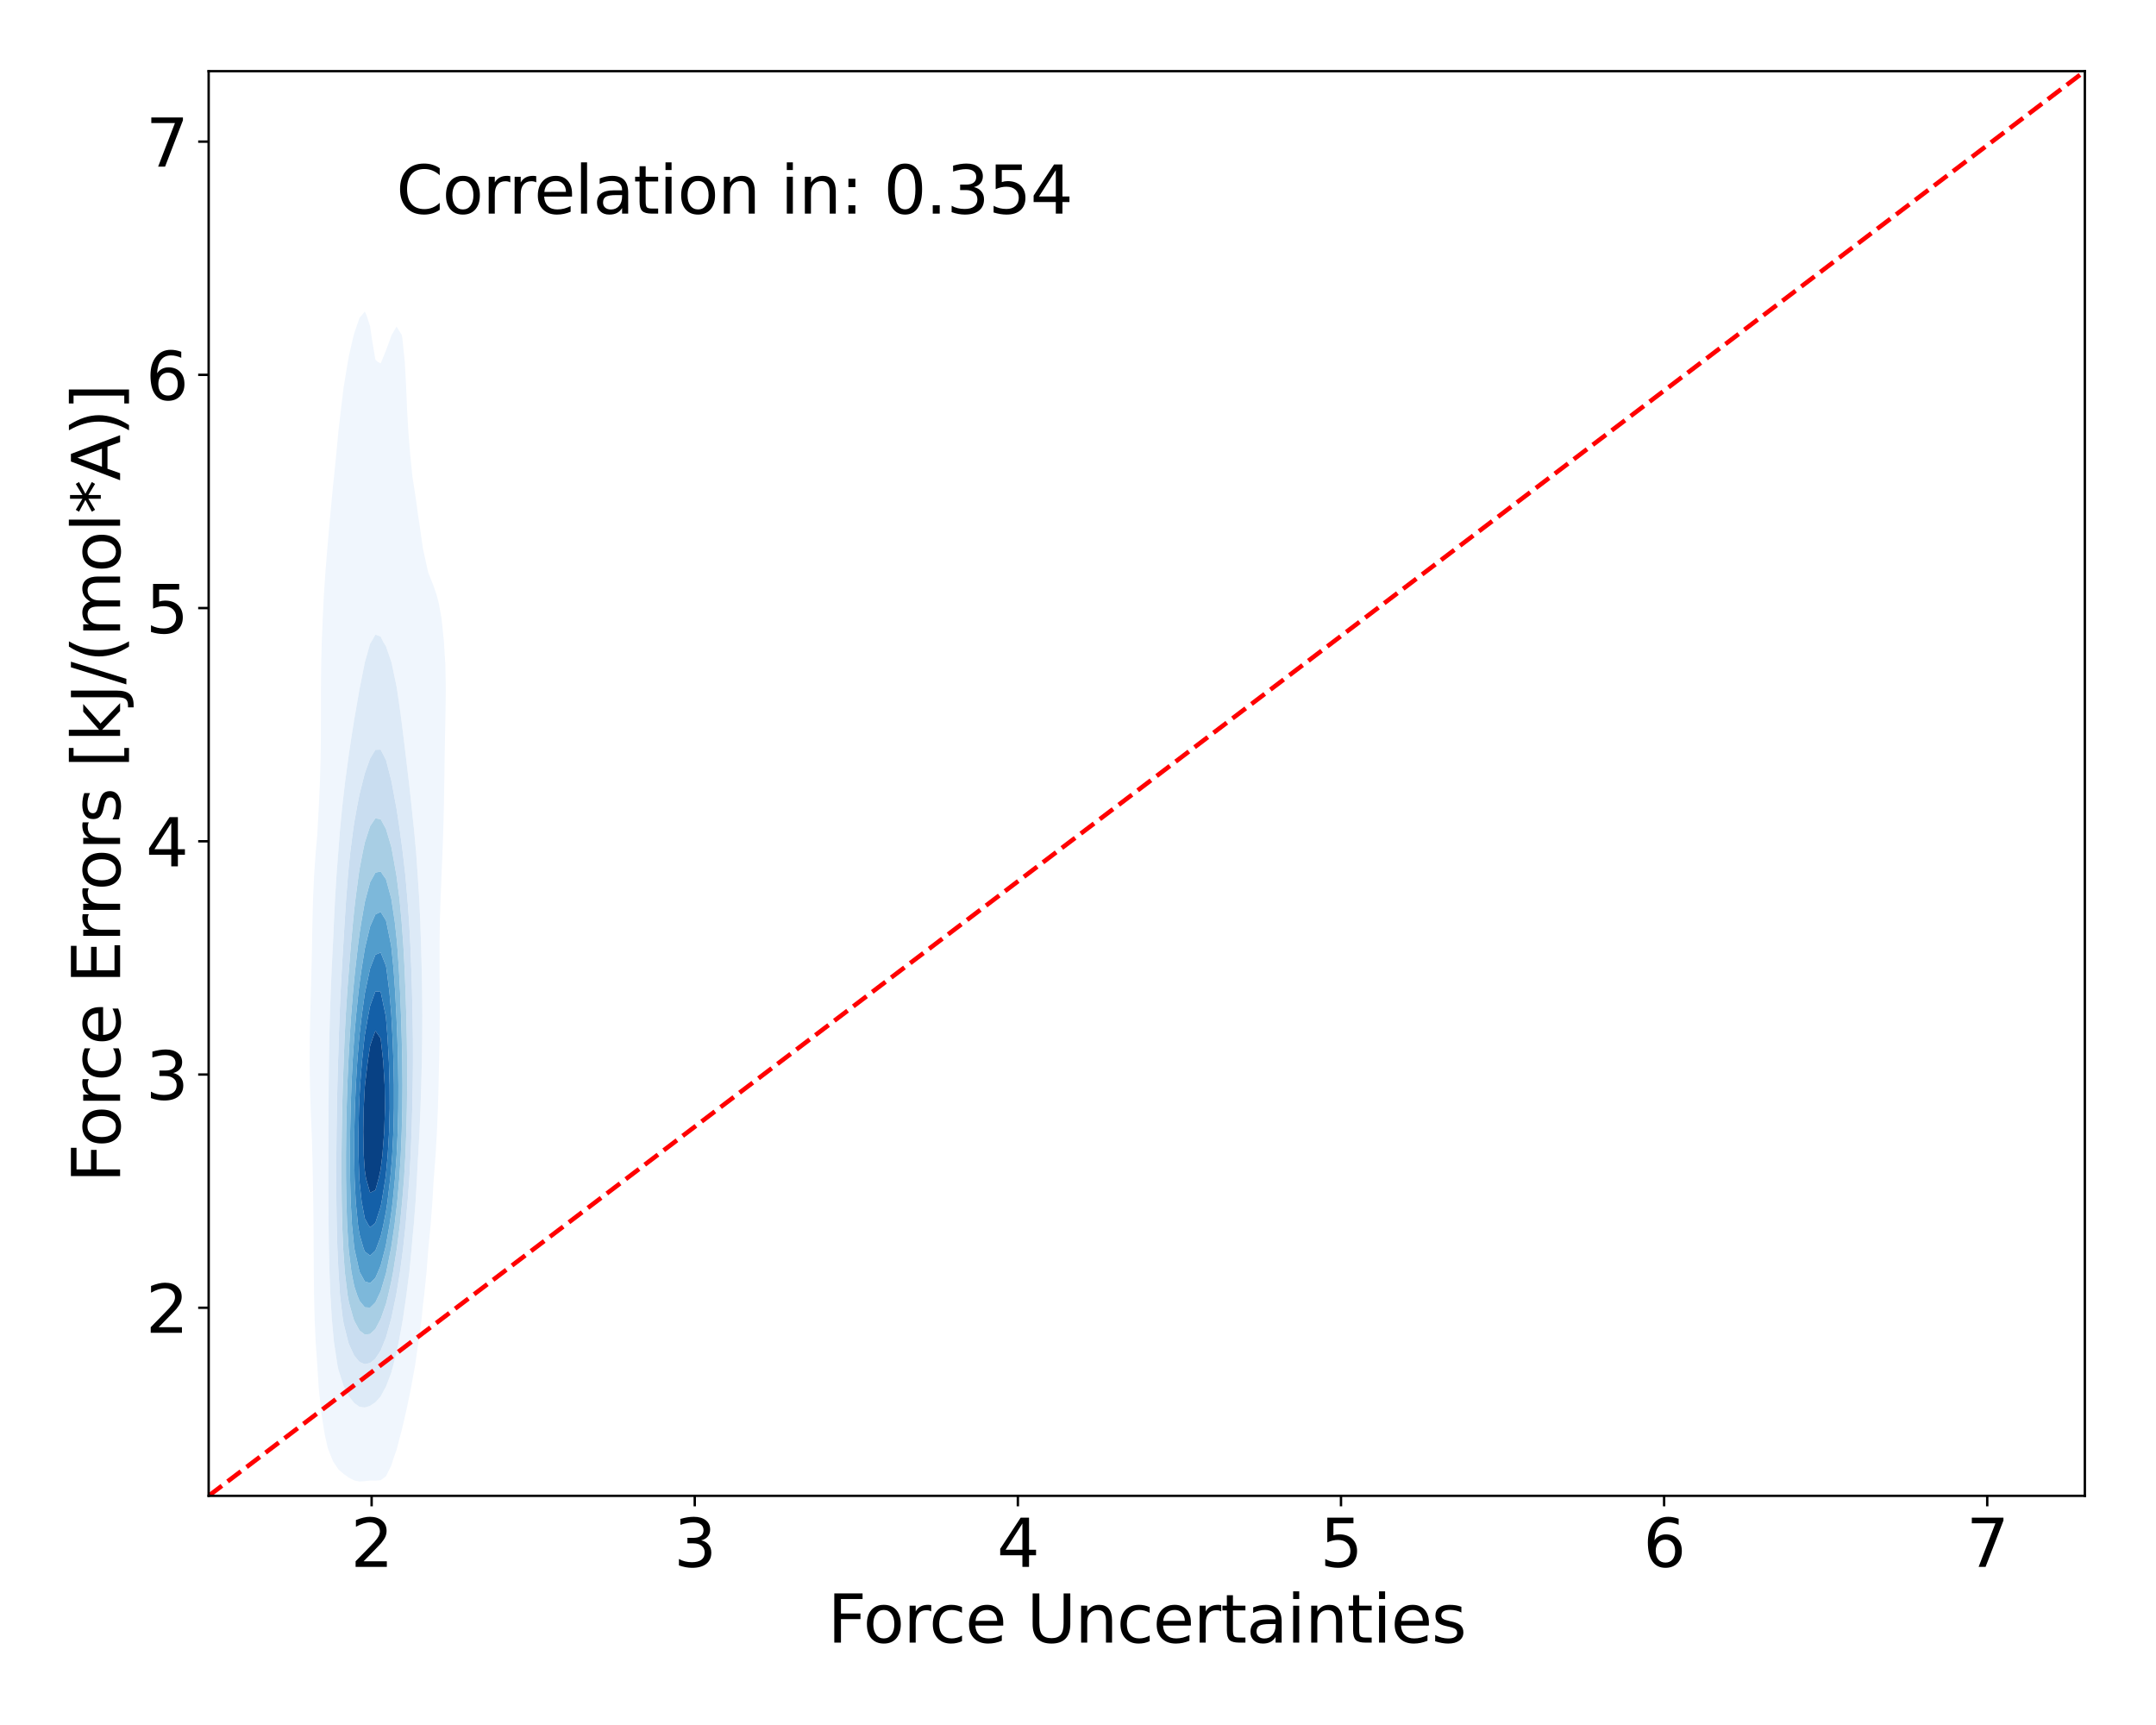 <?xml version="1.0" encoding="utf-8" standalone="no"?>
<!DOCTYPE svg PUBLIC "-//W3C//DTD SVG 1.1//EN"
  "http://www.w3.org/Graphics/SVG/1.1/DTD/svg11.dtd">
<svg xmlns:xlink="http://www.w3.org/1999/xlink" width="720pt" height="576pt" viewBox="0 0 720 576" xmlns="http://www.w3.org/2000/svg" version="1.1">
 <defs>
  <style type="text/css">*{stroke-linejoin: round; stroke-linecap: butt}</style>
 </defs>
 <g id="figure_1">
  <g id="patch_1">
   <path d="M 0 576 
L 720 576 
L 720 0 
L 0 0 
z
" style="fill: #ffffff"/>
  </g>
  <g id="axes_1">
   <g id="patch_2">
    <path d="M 69.68 499.48 
L 696.24 499.48 
L 696.24 23.76 
L 69.68 23.76 
z
" style="fill: #ffffff"/>
   </g>
   <g id="QuadContourSet_1">
    <path d="M 111.231 487.988 
L 112.997 490.628 
L 114.764 492.177 
L 116.53 493.417 
L 118.297 494.337 
L 120.063 494.702 
L 121.83 494.58 
L 123.597 494.377 
L 125.363 494.404 
L 127.13 494.255 
L 128.896 492.93 
L 130.663 489.398 
L 131.407 486.988 
L 132.429 484.134 
L 133.715 479.198 
L 134.196 477.404 
L 135.592 471.407 
L 135.962 469.69 
L 137.231 463.616 
L 137.729 460.783 
L 138.638 455.826 
L 139.496 449.732 
L 139.764 448.035 
L 140.805 440.245 
L 141.262 435.538 
L 141.651 432.454 
L 142.455 424.664 
L 143.029 417.012 
L 143.044 416.873 
L 143.809 409.082 
L 144.396 401.292 
L 144.795 394.34 
L 144.87 393.501 
L 145.463 385.711 
L 145.913 377.92 
L 146.24 370.13 
L 146.462 362.339 
L 146.562 356.928 
L 146.636 354.548 
L 146.786 346.758 
L 146.841 338.967 
L 146.826 331.177 
L 146.783 323.386 
L 146.781 315.596 
L 146.89 307.805 
L 147.131 300.014 
L 147.454 292.224 
L 147.779 284.433 
L 148.051 276.643 
L 148.245 268.852 
L 148.328 263.529 
L 148.38 261.062 
L 148.489 253.271 
L 148.623 245.48 
L 148.787 237.69 
L 148.88 229.899 
L 148.739 222.109 
L 148.328 215.557 
L 148.262 214.318 
L 147.458 206.528 
L 146.562 201.58 
L 145.838 198.737 
L 144.795 195.66 
L 143.029 191.222 
L 142.953 190.946 
L 141.262 183.272 
L 141.243 183.156 
L 140.125 175.365 
L 139.496 171.189 
L 139.023 167.575 
L 137.835 159.784 
L 137.729 159.122 
L 137.007 151.994 
L 136.374 144.203 
L 135.962 137.025 
L 135.933 136.412 
L 135.609 128.622 
L 135.176 120.831 
L 134.375 113.041 
L 134.196 111.892 
L 132.429 109.05 
L 130.663 112.089 
L 130.367 113.041 
L 128.896 117.033 
L 127.339 120.831 
L 127.13 121.324 
L 126.139 120.831 
L 125.363 120.104 
L 124.177 113.041 
L 123.597 108.945 
L 122.403 105.25 
L 121.83 104.025 
L 120.811 105.25 
L 120.063 106.123 
L 118.297 111.294 
L 117.853 113.041 
L 116.53 118.768 
L 116.166 120.831 
L 114.87 128.622 
L 114.764 129.276 
L 113.898 136.412 
L 112.997 144.203 
L 112.997 144.203 
L 112.263 151.994 
L 111.483 159.784 
L 111.231 162.007 
L 110.713 167.575 
L 109.99 175.365 
L 109.464 181.437 
L 109.309 183.156 
L 108.681 190.946 
L 108.165 198.737 
L 107.773 206.528 
L 107.698 208.762 
L 107.448 214.318 
L 107.25 222.109 
L 107.176 229.899 
L 107.17 237.69 
L 107.159 245.48 
L 107.067 253.271 
L 106.845 261.062 
L 106.496 268.852 
L 106.072 276.643 
L 105.931 279.08 
L 105.447 284.433 
L 104.9 292.224 
L 104.55 300.014 
L 104.341 307.805 
L 104.202 315.596 
L 104.165 317.682 
L 104.024 323.386 
L 103.808 331.177 
L 103.604 338.967 
L 103.458 346.758 
L 103.419 354.548 
L 103.511 362.339 
L 103.736 370.13 
L 104.062 377.92 
L 104.165 380.104 
L 104.309 385.711 
L 104.486 393.501 
L 104.618 401.292 
L 104.699 409.082 
L 104.745 416.873 
L 104.79 424.664 
L 104.879 432.454 
L 105.065 440.245 
L 105.407 448.035 
L 105.931 455.387 
L 105.952 455.826 
L 106.455 463.616 
L 107.281 471.407 
L 107.698 474.264 
L 108.483 479.198 
L 109.464 483.534 
L 110.826 486.988 
z
M 115.166 463.616 
L 114.764 462.841 
L 112.997 457.312 
L 112.683 455.826 
L 111.512 448.035 
L 111.231 444.98 
L 110.8 440.245 
L 110.325 432.454 
L 110.026 424.664 
L 109.841 416.873 
L 109.733 409.082 
L 109.681 401.292 
L 109.663 393.501 
L 109.667 385.711 
L 109.685 377.92 
L 109.714 370.13 
L 109.762 362.339 
L 109.843 354.548 
L 109.974 346.758 
L 110.17 338.967 
L 110.435 331.177 
L 110.768 323.386 
L 111.162 315.596 
L 111.231 314.366 
L 111.514 307.805 
L 111.902 300.014 
L 112.372 292.224 
L 112.974 284.433 
L 112.997 284.161 
L 113.574 276.643 
L 114.342 268.852 
L 114.764 265.199 
L 115.248 261.062 
L 116.302 253.271 
L 116.53 251.648 
L 117.46 245.48 
L 118.297 240.188 
L 118.742 237.69 
L 120.063 230.065 
L 120.099 229.899 
L 121.652 222.109 
L 121.83 221.176 
L 123.597 214.926 
L 123.99 214.318 
L 125.363 211.909 
L 127.13 212.569 
L 127.979 214.318 
L 128.896 215.804 
L 130.663 220.943 
L 130.937 222.109 
L 132.429 229.178 
L 132.545 229.899 
L 133.687 237.69 
L 134.196 241.606 
L 134.684 245.48 
L 135.62 253.271 
L 135.962 256.214 
L 136.552 261.062 
L 137.41 268.852 
L 137.729 272.005 
L 138.229 276.643 
L 138.952 284.433 
L 139.496 292.224 
L 139.496 292.224 
L 140.003 300.014 
L 140.359 307.805 
L 140.625 315.596 
L 140.831 323.386 
L 140.974 331.177 
L 141.034 338.967 
L 140.999 346.758 
L 140.876 354.548 
L 140.682 362.339 
L 140.424 370.13 
L 140.093 377.92 
L 139.661 385.711 
L 139.496 388.147 
L 139.245 393.501 
L 138.788 401.292 
L 138.177 409.082 
L 137.729 413.628 
L 137.471 416.873 
L 136.712 424.664 
L 135.962 430.442 
L 135.718 432.454 
L 134.582 440.245 
L 134.196 442.487 
L 133.176 448.035 
L 132.429 451.585 
L 131.345 455.826 
L 130.663 458.378 
L 128.896 463.016 
L 128.54 463.616 
L 127.13 466.279 
L 125.363 468.243 
L 123.597 469.431 
L 121.83 469.996 
L 120.063 469.742 
L 118.297 468.502 
L 116.53 466.25 
z
" clip-path="url(#pa59af182d4)" style="fill: #f0f6fd"/>
    <path d="M 116.53 466.25 
L 118.297 468.502 
L 120.063 469.742 
L 121.83 469.996 
L 123.597 469.431 
L 125.363 468.243 
L 127.13 466.279 
L 128.54 463.616 
L 128.896 463.016 
L 130.663 458.378 
L 131.345 455.826 
L 132.429 451.585 
L 133.176 448.035 
L 134.196 442.487 
L 134.582 440.245 
L 135.718 432.454 
L 135.962 430.442 
L 136.712 424.664 
L 137.471 416.873 
L 137.729 413.628 
L 138.177 409.082 
L 138.788 401.292 
L 139.245 393.501 
L 139.496 388.147 
L 139.661 385.711 
L 140.093 377.92 
L 140.424 370.13 
L 140.682 362.339 
L 140.876 354.548 
L 140.999 346.758 
L 141.034 338.967 
L 140.974 331.177 
L 140.831 323.386 
L 140.625 315.596 
L 140.359 307.805 
L 140.003 300.014 
L 139.496 292.224 
L 139.496 292.224 
L 138.952 284.433 
L 138.229 276.643 
L 137.729 272.005 
L 137.41 268.852 
L 136.552 261.062 
L 135.962 256.214 
L 135.62 253.271 
L 134.684 245.48 
L 134.196 241.606 
L 133.687 237.69 
L 132.545 229.899 
L 132.429 229.178 
L 130.937 222.109 
L 130.663 220.943 
L 128.896 215.804 
L 127.979 214.318 
L 127.13 212.569 
L 125.363 211.909 
L 123.99 214.318 
L 123.597 214.926 
L 121.83 221.176 
L 121.652 222.109 
L 120.099 229.899 
L 120.063 230.065 
L 118.742 237.69 
L 118.297 240.188 
L 117.46 245.48 
L 116.53 251.648 
L 116.302 253.271 
L 115.248 261.062 
L 114.764 265.199 
L 114.342 268.852 
L 113.574 276.643 
L 112.997 284.161 
L 112.974 284.433 
L 112.372 292.224 
L 111.902 300.014 
L 111.514 307.805 
L 111.231 314.366 
L 111.162 315.596 
L 110.768 323.386 
L 110.435 331.177 
L 110.17 338.967 
L 109.974 346.758 
L 109.843 354.548 
L 109.762 362.339 
L 109.714 370.13 
L 109.685 377.92 
L 109.667 385.711 
L 109.663 393.501 
L 109.681 401.292 
L 109.733 409.082 
L 109.841 416.873 
L 110.026 424.664 
L 110.325 432.454 
L 110.8 440.245 
L 111.231 444.98 
L 111.512 448.035 
L 112.683 455.826 
L 112.997 457.312 
L 114.764 462.841 
L 115.166 463.616 
z
M 116.269 448.035 
L 114.764 442 
L 114.464 440.245 
L 113.537 432.454 
L 113.024 424.664 
L 112.997 424.027 
L 112.663 416.873 
L 112.445 409.082 
L 112.331 401.292 
L 112.294 393.501 
L 112.316 385.711 
L 112.389 377.92 
L 112.505 370.13 
L 112.667 362.339 
L 112.882 354.548 
L 112.997 351.23 
L 113.121 346.758 
L 113.395 338.967 
L 113.746 331.177 
L 114.166 323.386 
L 114.635 315.596 
L 114.764 313.478 
L 115.095 307.805 
L 115.604 300.014 
L 116.213 292.224 
L 116.53 288.818 
L 116.987 284.433 
L 117.993 276.643 
L 118.297 274.609 
L 119.339 268.852 
L 120.063 265.184 
L 121.102 261.062 
L 121.83 258.189 
L 123.597 253.271 
L 123.597 253.271 
L 125.363 250.352 
L 127.13 250.3 
L 128.651 253.271 
L 128.896 253.733 
L 130.663 260.532 
L 130.759 261.062 
L 132.213 268.852 
L 132.429 270.012 
L 133.437 276.643 
L 134.196 282.225 
L 134.479 284.433 
L 135.372 292.224 
L 135.962 299.003 
L 136.055 300.014 
L 136.633 307.805 
L 137.05 315.596 
L 137.362 323.386 
L 137.6 331.177 
L 137.729 337.023 
L 137.781 338.967 
L 137.903 346.758 
L 137.922 354.548 
L 137.838 362.339 
L 137.729 366.95 
L 137.673 370.13 
L 137.456 377.92 
L 137.145 385.711 
L 136.714 393.501 
L 136.123 401.292 
L 135.962 403.029 
L 135.462 409.082 
L 134.62 416.873 
L 134.196 420.115 
L 133.594 424.664 
L 132.429 431.742 
L 132.3 432.454 
L 130.674 440.245 
L 130.663 440.293 
L 128.896 446.627 
L 128.317 448.035 
L 127.13 450.96 
L 125.363 453.663 
L 123.597 455.125 
L 121.83 455.536 
L 120.063 454.783 
L 118.297 452.692 
L 116.53 448.86 
z
" clip-path="url(#pa59af182d4)" style="fill: #ddeaf7"/>
    <path d="M 116.53 448.86 
L 118.297 452.692 
L 120.063 454.783 
L 121.83 455.536 
L 123.597 455.125 
L 125.363 453.663 
L 127.13 450.96 
L 128.317 448.035 
L 128.896 446.627 
L 130.663 440.293 
L 130.674 440.245 
L 132.3 432.454 
L 132.429 431.742 
L 133.594 424.664 
L 134.196 420.115 
L 134.62 416.873 
L 135.462 409.082 
L 135.962 403.029 
L 136.123 401.292 
L 136.714 393.501 
L 137.145 385.711 
L 137.456 377.92 
L 137.673 370.13 
L 137.729 366.95 
L 137.838 362.339 
L 137.922 354.548 
L 137.903 346.758 
L 137.781 338.967 
L 137.729 337.023 
L 137.6 331.177 
L 137.362 323.386 
L 137.05 315.596 
L 136.633 307.805 
L 136.055 300.014 
L 135.962 299.003 
L 135.372 292.224 
L 134.479 284.433 
L 134.196 282.225 
L 133.437 276.643 
L 132.429 270.012 
L 132.213 268.852 
L 130.759 261.062 
L 130.663 260.532 
L 128.896 253.733 
L 128.651 253.271 
L 127.13 250.3 
L 125.363 250.352 
L 123.597 253.271 
L 123.597 253.271 
L 121.83 258.189 
L 121.102 261.062 
L 120.063 265.184 
L 119.339 268.852 
L 118.297 274.609 
L 117.993 276.643 
L 116.987 284.433 
L 116.53 288.818 
L 116.213 292.224 
L 115.604 300.014 
L 115.095 307.805 
L 114.764 313.478 
L 114.635 315.596 
L 114.166 323.386 
L 113.746 331.177 
L 113.395 338.967 
L 113.121 346.758 
L 112.997 351.23 
L 112.882 354.548 
L 112.667 362.339 
L 112.505 370.13 
L 112.389 377.92 
L 112.316 385.711 
L 112.294 393.501 
L 112.331 401.292 
L 112.445 409.082 
L 112.663 416.873 
L 112.997 424.027 
L 113.024 424.664 
L 113.537 432.454 
L 114.464 440.245 
L 114.764 442 
L 116.269 448.035 
z
M 118.025 440.245 
L 116.53 434.91 
L 116.083 432.454 
L 115.135 424.664 
L 114.764 419.348 
L 114.603 416.873 
L 114.28 409.082 
L 114.105 401.292 
L 114.035 393.501 
L 114.046 385.711 
L 114.126 377.92 
L 114.27 370.13 
L 114.481 362.339 
L 114.764 354.692 
L 114.768 354.548 
L 115.07 346.758 
L 115.462 338.967 
L 115.957 331.177 
L 116.53 323.701 
L 116.554 323.386 
L 117.171 315.596 
L 117.892 307.805 
L 118.297 303.791 
L 118.728 300.014 
L 119.757 292.224 
L 120.063 290.179 
L 121.16 284.433 
L 121.83 281.316 
L 123.34 276.643 
L 123.597 275.866 
L 125.363 273.233 
L 127.13 273.543 
L 128.82 276.643 
L 128.896 276.765 
L 130.663 282.708 
L 130.992 284.433 
L 132.383 292.224 
L 132.429 292.508 
L 133.397 300.014 
L 134.129 307.805 
L 134.196 308.721 
L 134.699 315.596 
L 135.119 323.386 
L 135.439 331.177 
L 135.688 338.967 
L 135.866 346.758 
L 135.962 354.548 
L 135.962 354.548 
L 135.974 362.339 
L 135.962 363.148 
L 135.887 370.13 
L 135.701 377.92 
L 135.394 385.711 
L 134.941 393.501 
L 134.302 401.292 
L 134.196 402.342 
L 133.539 409.082 
L 132.529 416.873 
L 132.429 417.539 
L 131.291 424.664 
L 130.663 427.966 
L 129.643 432.454 
L 128.896 435.417 
L 127.191 440.245 
L 127.13 440.415 
L 125.363 443.772 
L 123.597 445.439 
L 121.83 445.641 
L 120.063 444.273 
L 118.297 441.027 
z
" clip-path="url(#pa59af182d4)" style="fill: #c9ddf0"/>
    <path d="M 118.297 441.027 
L 120.063 444.273 
L 121.83 445.641 
L 123.597 445.439 
L 125.363 443.772 
L 127.13 440.415 
L 127.191 440.245 
L 128.896 435.417 
L 129.643 432.454 
L 130.663 427.966 
L 131.291 424.664 
L 132.429 417.539 
L 132.529 416.873 
L 133.539 409.082 
L 134.196 402.342 
L 134.302 401.292 
L 134.941 393.501 
L 135.394 385.711 
L 135.701 377.92 
L 135.887 370.13 
L 135.962 363.148 
L 135.974 362.339 
L 135.962 354.548 
L 135.962 354.548 
L 135.866 346.758 
L 135.688 338.967 
L 135.439 331.177 
L 135.119 323.386 
L 134.699 315.596 
L 134.196 308.721 
L 134.129 307.805 
L 133.397 300.014 
L 132.429 292.508 
L 132.383 292.224 
L 130.992 284.433 
L 130.663 282.708 
L 128.896 276.765 
L 128.82 276.643 
L 127.13 273.543 
L 125.363 273.233 
L 123.597 275.866 
L 123.34 276.643 
L 121.83 281.316 
L 121.16 284.433 
L 120.063 290.179 
L 119.757 292.224 
L 118.728 300.014 
L 118.297 303.791 
L 117.892 307.805 
L 117.171 315.596 
L 116.554 323.386 
L 116.53 323.701 
L 115.957 331.177 
L 115.462 338.967 
L 115.07 346.758 
L 114.768 354.548 
L 114.764 354.692 
L 114.481 362.339 
L 114.27 370.13 
L 114.126 377.92 
L 114.046 385.711 
L 114.035 393.501 
L 114.105 401.292 
L 114.28 409.082 
L 114.603 416.873 
L 114.764 419.348 
L 115.135 424.664 
L 116.083 432.454 
L 116.53 434.91 
L 118.025 440.245 
z
M 119.285 432.454 
L 118.297 429.47 
L 117.346 424.664 
L 116.53 418.053 
L 116.418 416.873 
L 115.93 409.082 
L 115.664 401.292 
L 115.544 393.501 
L 115.53 385.711 
L 115.604 377.92 
L 115.76 370.13 
L 115.999 362.339 
L 116.335 354.548 
L 116.53 350.992 
L 116.754 346.758 
L 117.262 338.967 
L 117.901 331.177 
L 118.297 326.988 
L 118.669 323.386 
L 119.566 315.596 
L 120.063 311.702 
L 120.681 307.805 
L 121.83 301.222 
L 122.142 300.014 
L 123.597 294.587 
L 124.909 292.224 
L 125.363 291.387 
L 127.13 290.994 
L 127.936 292.224 
L 128.896 293.563 
L 130.663 300.014 
L 130.663 300.014 
L 131.843 307.805 
L 132.429 313.136 
L 132.655 315.596 
L 133.204 323.386 
L 133.608 331.177 
L 133.922 338.967 
L 134.165 346.758 
L 134.196 348.209 
L 134.347 354.548 
L 134.418 362.339 
L 134.358 370.13 
L 134.196 376.342 
L 134.16 377.92 
L 133.843 385.711 
L 133.357 393.501 
L 132.661 401.292 
L 132.429 403.352 
L 131.763 409.082 
L 130.663 416.412 
L 130.584 416.873 
L 129.023 424.664 
L 128.896 425.22 
L 127.13 431.174 
L 126.526 432.454 
L 125.363 434.884 
L 123.597 436.635 
L 121.83 436.522 
L 120.063 434.372 
z
" clip-path="url(#pa59af182d4)" style="fill: #a8cee4"/>
    <path d="M 120.063 434.372 
L 121.83 436.522 
L 123.597 436.635 
L 125.363 434.884 
L 126.526 432.454 
L 127.13 431.174 
L 128.896 425.22 
L 129.023 424.664 
L 130.584 416.873 
L 130.663 416.412 
L 131.763 409.082 
L 132.429 403.352 
L 132.661 401.292 
L 133.357 393.501 
L 133.843 385.711 
L 134.16 377.92 
L 134.196 376.342 
L 134.358 370.13 
L 134.418 362.339 
L 134.347 354.548 
L 134.196 348.209 
L 134.165 346.758 
L 133.922 338.967 
L 133.608 331.177 
L 133.204 323.386 
L 132.655 315.596 
L 132.429 313.136 
L 131.843 307.805 
L 130.663 300.014 
L 130.663 300.014 
L 128.896 293.563 
L 127.936 292.224 
L 127.13 290.994 
L 125.363 291.387 
L 124.909 292.224 
L 123.597 294.587 
L 122.142 300.014 
L 121.83 301.222 
L 120.681 307.805 
L 120.063 311.702 
L 119.566 315.596 
L 118.669 323.386 
L 118.297 326.988 
L 117.901 331.177 
L 117.262 338.967 
L 116.754 346.758 
L 116.53 350.992 
L 116.335 354.548 
L 115.999 362.339 
L 115.76 370.13 
L 115.604 377.92 
L 115.53 385.711 
L 115.544 393.501 
L 115.664 401.292 
L 115.93 409.082 
L 116.418 416.873 
L 116.53 418.053 
L 117.346 424.664 
L 118.297 429.47 
L 119.285 432.454 
z
M 120.063 424.664 
L 120.063 424.664 
L 118.322 416.873 
L 118.297 416.702 
L 117.539 409.082 
L 117.116 401.292 
L 116.915 393.501 
L 116.863 385.711 
L 116.927 377.92 
L 117.093 370.13 
L 117.362 362.339 
L 117.746 354.548 
L 118.263 346.758 
L 118.297 346.319 
L 118.917 338.967 
L 119.728 331.177 
L 120.063 328.32 
L 120.769 323.386 
L 121.83 316.793 
L 122.101 315.596 
L 123.597 309.359 
L 124.279 307.805 
L 125.363 305.341 
L 127.13 304.501 
L 128.896 307.367 
L 129.004 307.805 
L 130.602 315.596 
L 130.663 315.988 
L 131.415 323.386 
L 131.969 331.177 
L 132.377 338.967 
L 132.429 340.188 
L 132.703 346.758 
L 132.934 354.548 
L 133.045 362.339 
L 133.016 370.13 
L 132.828 377.92 
L 132.458 385.711 
L 132.429 386.12 
L 131.911 393.501 
L 131.138 401.292 
L 130.663 405.006 
L 130.072 409.082 
L 128.896 415.692 
L 128.623 416.873 
L 127.13 422.57 
L 126.256 424.664 
L 125.363 426.696 
L 123.597 428.45 
L 121.83 427.888 
z
" clip-path="url(#pa59af182d4)" style="fill: #7db8da"/>
    <path d="M 121.83 427.888 
L 123.597 428.45 
L 125.363 426.696 
L 126.256 424.664 
L 127.13 422.57 
L 128.623 416.873 
L 128.896 415.692 
L 130.072 409.082 
L 130.663 405.006 
L 131.138 401.292 
L 131.911 393.501 
L 132.429 386.12 
L 132.458 385.711 
L 132.828 377.92 
L 133.016 370.13 
L 133.045 362.339 
L 132.934 354.548 
L 132.703 346.758 
L 132.429 340.188 
L 132.377 338.967 
L 131.969 331.177 
L 131.415 323.386 
L 130.663 315.988 
L 130.602 315.596 
L 129.004 307.805 
L 128.896 307.367 
L 127.13 304.501 
L 125.363 305.341 
L 124.279 307.805 
L 123.597 309.359 
L 122.101 315.596 
L 121.83 316.793 
L 120.769 323.386 
L 120.063 328.32 
L 119.728 331.177 
L 118.917 338.967 
L 118.297 346.319 
L 118.263 346.758 
L 117.746 354.548 
L 117.362 362.339 
L 117.093 370.13 
L 116.927 377.92 
L 116.863 385.711 
L 116.915 393.501 
L 117.116 401.292 
L 117.539 409.082 
L 118.297 416.702 
L 118.322 416.873 
L 120.063 424.664 
L 120.063 424.664 
z
M 121.42 416.873 
L 120.063 412.21 
L 119.567 409.082 
L 118.8 401.292 
L 118.416 393.501 
L 118.297 386.662 
L 118.283 385.711 
L 118.297 382.967 
L 118.324 377.92 
L 118.51 370.13 
L 118.833 362.339 
L 119.302 354.548 
L 119.934 346.758 
L 120.063 345.427 
L 120.818 338.967 
L 121.83 331.757 
L 121.943 331.177 
L 123.597 323.386 
L 123.597 323.386 
L 125.363 318.799 
L 127.13 318.059 
L 128.896 322.505 
L 129.043 323.386 
L 130.035 331.177 
L 130.663 338.48 
L 130.694 338.967 
L 131.105 346.758 
L 131.402 354.548 
L 131.563 362.339 
L 131.562 370.13 
L 131.374 377.92 
L 130.979 385.711 
L 130.663 389.729 
L 130.329 393.501 
L 129.395 401.292 
L 128.896 404.578 
L 128.008 409.082 
L 127.13 412.885 
L 125.655 416.873 
L 125.363 417.599 
L 123.597 419.255 
L 121.83 417.916 
z
" clip-path="url(#pa59af182d4)" style="fill: #529dcc"/>
    <path d="M 121.83 417.916 
L 123.597 419.255 
L 125.363 417.599 
L 125.655 416.873 
L 127.13 412.885 
L 128.008 409.082 
L 128.896 404.578 
L 129.395 401.292 
L 130.329 393.501 
L 130.663 389.729 
L 130.979 385.711 
L 131.374 377.92 
L 131.562 370.13 
L 131.563 362.339 
L 131.402 354.548 
L 131.105 346.758 
L 130.694 338.967 
L 130.663 338.48 
L 130.035 331.177 
L 129.043 323.386 
L 128.896 322.505 
L 127.13 318.059 
L 125.363 318.799 
L 123.597 323.386 
L 123.597 323.386 
L 121.943 331.177 
L 121.83 331.757 
L 120.818 338.967 
L 120.063 345.427 
L 119.934 346.758 
L 119.302 354.548 
L 118.833 362.339 
L 118.51 370.13 
L 118.324 377.92 
L 118.297 382.967 
L 118.283 385.711 
L 118.297 386.662 
L 118.416 393.501 
L 118.8 401.292 
L 119.567 409.082 
L 120.063 412.21 
L 121.42 416.873 
z
M 123.059 409.082 
L 121.83 406.845 
L 120.774 401.292 
L 120.063 394.574 
L 119.991 393.501 
L 119.733 385.711 
L 119.71 377.92 
L 119.881 370.13 
L 120.063 366.068 
L 120.263 362.339 
L 120.875 354.548 
L 121.69 346.758 
L 121.83 345.635 
L 122.994 338.967 
L 123.597 335.897 
L 125.307 331.177 
L 125.363 331.026 
L 127.13 331.177 
L 127.13 331.177 
L 128.762 338.967 
L 128.896 339.912 
L 129.438 346.758 
L 129.868 354.548 
L 130.111 362.339 
L 130.144 370.13 
L 129.939 377.92 
L 129.479 385.711 
L 128.896 391.983 
L 128.71 393.501 
L 127.448 401.292 
L 127.13 402.894 
L 125.363 408.332 
L 124.5 409.082 
L 123.597 409.808 
z
" clip-path="url(#pa59af182d4)" style="fill: #2f7fbc"/>
    <path d="M 123.597 409.808 
L 124.5 409.082 
L 125.363 408.332 
L 127.13 402.894 
L 127.448 401.292 
L 128.71 393.501 
L 128.896 391.983 
L 129.479 385.711 
L 129.939 377.92 
L 130.144 370.13 
L 130.111 362.339 
L 129.868 354.548 
L 129.438 346.758 
L 128.896 339.912 
L 128.762 338.967 
L 127.13 331.177 
L 127.13 331.177 
L 125.363 331.026 
L 125.307 331.177 
L 123.597 335.897 
L 122.994 338.967 
L 121.83 345.635 
L 121.69 346.758 
L 120.875 354.548 
L 120.263 362.339 
L 120.063 366.068 
L 119.881 370.13 
L 119.71 377.92 
L 119.733 385.711 
L 119.991 393.501 
L 120.063 394.574 
L 120.774 401.292 
L 121.83 406.845 
L 123.059 409.082 
z
M 122.236 393.501 
L 121.83 390.801 
L 121.476 385.711 
L 121.316 377.92 
L 121.46 370.13 
L 121.83 363.005 
L 121.881 362.339 
L 122.803 354.548 
L 123.597 349.267 
L 124.438 346.758 
L 125.363 344.233 
L 127.13 346.758 
L 127.13 346.758 
L 127.986 354.548 
L 128.452 362.339 
L 128.562 370.13 
L 128.311 377.92 
L 127.702 385.711 
L 127.13 390.371 
L 126.447 393.501 
L 125.363 397.391 
L 123.597 398.267 
z
" clip-path="url(#pa59af182d4)" style="fill: #1460a8"/>
    <path d="M 123.597 398.267 
L 125.363 397.391 
L 126.447 393.501 
L 127.13 390.371 
L 127.702 385.711 
L 128.311 377.92 
L 128.562 370.13 
L 128.452 362.339 
L 127.986 354.548 
L 127.13 346.758 
L 127.13 346.758 
L 125.363 344.233 
L 124.438 346.758 
L 123.597 349.267 
L 122.803 354.548 
L 121.881 362.339 
L 121.83 363.005 
L 121.46 370.13 
L 121.316 377.92 
L 121.476 385.711 
L 121.83 390.801 
L 122.236 393.501 
z
" clip-path="url(#pa59af182d4)" style="fill: #084184"/>
   </g>
   <g id="matplotlib.axis_1">
    <g id="xtick_1">
     <g id="line2d_1">
      <defs>
       <path id="m6d67744563" d="M 0 0 
L 0 3.5 
" style="stroke: #000000; stroke-width: 0.8"/>
      </defs>
      <g>
       <use xlink:href="#m6d67744563" x="124.104" y="499.48" style="stroke: #000000; stroke-width: 0.8"/>
      </g>
     </g>
     <g id="text_1">
      <!-- 2 -->
      <g transform="translate(117.105 523.197) scale(0.22 -0.22)">
       <defs>
        <path id="DejaVuSans-32" d="M 1228 531 
L 3431 531 
L 3431 0 
L 469 0 
L 469 531 
Q 828 903 1448 1529 
Q 2069 2156 2228 2338 
Q 2531 2678 2651 2914 
Q 2772 3150 2772 3378 
Q 2772 3750 2511 3984 
Q 2250 4219 1831 4219 
Q 1534 4219 1204 4116 
Q 875 4013 500 3803 
L 500 4441 
Q 881 4594 1212 4672 
Q 1544 4750 1819 4750 
Q 2544 4750 2975 4387 
Q 3406 4025 3406 3419 
Q 3406 3131 3298 2873 
Q 3191 2616 2906 2266 
Q 2828 2175 2409 1742 
Q 1991 1309 1228 531 
z
" transform="scale(0.016)"/>
       </defs>
       <use xlink:href="#DejaVuSans-32"/>
      </g>
     </g>
    </g>
    <g id="xtick_2">
     <g id="line2d_2">
      <g>
       <use xlink:href="#m6d67744563" x="232.012" y="499.48" style="stroke: #000000; stroke-width: 0.8"/>
      </g>
     </g>
     <g id="text_2">
      <!-- 3 -->
      <g transform="translate(225.013 523.197) scale(0.22 -0.22)">
       <defs>
        <path id="DejaVuSans-33" d="M 2597 2516 
Q 3050 2419 3304 2112 
Q 3559 1806 3559 1356 
Q 3559 666 3084 287 
Q 2609 -91 1734 -91 
Q 1441 -91 1130 -33 
Q 819 25 488 141 
L 488 750 
Q 750 597 1062 519 
Q 1375 441 1716 441 
Q 2309 441 2620 675 
Q 2931 909 2931 1356 
Q 2931 1769 2642 2001 
Q 2353 2234 1838 2234 
L 1294 2234 
L 1294 2753 
L 1863 2753 
Q 2328 2753 2575 2939 
Q 2822 3125 2822 3475 
Q 2822 3834 2567 4026 
Q 2313 4219 1838 4219 
Q 1578 4219 1281 4162 
Q 984 4106 628 3988 
L 628 4550 
Q 988 4650 1302 4700 
Q 1616 4750 1894 4750 
Q 2613 4750 3031 4423 
Q 3450 4097 3450 3541 
Q 3450 3153 3228 2886 
Q 3006 2619 2597 2516 
z
" transform="scale(0.016)"/>
       </defs>
       <use xlink:href="#DejaVuSans-33"/>
      </g>
     </g>
    </g>
    <g id="xtick_3">
     <g id="line2d_3">
      <g>
       <use xlink:href="#m6d67744563" x="339.919" y="499.48" style="stroke: #000000; stroke-width: 0.8"/>
      </g>
     </g>
     <g id="text_3">
      <!-- 4 -->
      <g transform="translate(332.92 523.197) scale(0.22 -0.22)">
       <defs>
        <path id="DejaVuSans-34" d="M 2419 4116 
L 825 1625 
L 2419 1625 
L 2419 4116 
z
M 2253 4666 
L 3047 4666 
L 3047 1625 
L 3713 1625 
L 3713 1100 
L 3047 1100 
L 3047 0 
L 2419 0 
L 2419 1100 
L 313 1100 
L 313 1709 
L 2253 4666 
z
" transform="scale(0.016)"/>
       </defs>
       <use xlink:href="#DejaVuSans-34"/>
      </g>
     </g>
    </g>
    <g id="xtick_4">
     <g id="line2d_4">
      <g>
       <use xlink:href="#m6d67744563" x="447.827" y="499.48" style="stroke: #000000; stroke-width: 0.8"/>
      </g>
     </g>
     <g id="text_4">
      <!-- 5 -->
      <g transform="translate(440.828 523.197) scale(0.22 -0.22)">
       <defs>
        <path id="DejaVuSans-35" d="M 691 4666 
L 3169 4666 
L 3169 4134 
L 1269 4134 
L 1269 2991 
Q 1406 3038 1543 3061 
Q 1681 3084 1819 3084 
Q 2600 3084 3056 2656 
Q 3513 2228 3513 1497 
Q 3513 744 3044 326 
Q 2575 -91 1722 -91 
Q 1428 -91 1123 -41 
Q 819 9 494 109 
L 494 744 
Q 775 591 1075 516 
Q 1375 441 1709 441 
Q 2250 441 2565 725 
Q 2881 1009 2881 1497 
Q 2881 1984 2565 2268 
Q 2250 2553 1709 2553 
Q 1456 2553 1204 2497 
Q 953 2441 691 2322 
L 691 4666 
z
" transform="scale(0.016)"/>
       </defs>
       <use xlink:href="#DejaVuSans-35"/>
      </g>
     </g>
    </g>
    <g id="xtick_5">
     <g id="line2d_5">
      <g>
       <use xlink:href="#m6d67744563" x="555.734" y="499.48" style="stroke: #000000; stroke-width: 0.8"/>
      </g>
     </g>
     <g id="text_5">
      <!-- 6 -->
      <g transform="translate(548.735 523.197) scale(0.22 -0.22)">
       <defs>
        <path id="DejaVuSans-36" d="M 2113 2584 
Q 1688 2584 1439 2293 
Q 1191 2003 1191 1497 
Q 1191 994 1439 701 
Q 1688 409 2113 409 
Q 2538 409 2786 701 
Q 3034 994 3034 1497 
Q 3034 2003 2786 2293 
Q 2538 2584 2113 2584 
z
M 3366 4563 
L 3366 3988 
Q 3128 4100 2886 4159 
Q 2644 4219 2406 4219 
Q 1781 4219 1451 3797 
Q 1122 3375 1075 2522 
Q 1259 2794 1537 2939 
Q 1816 3084 2150 3084 
Q 2853 3084 3261 2657 
Q 3669 2231 3669 1497 
Q 3669 778 3244 343 
Q 2819 -91 2113 -91 
Q 1303 -91 875 529 
Q 447 1150 447 2328 
Q 447 3434 972 4092 
Q 1497 4750 2381 4750 
Q 2619 4750 2861 4703 
Q 3103 4656 3366 4563 
z
" transform="scale(0.016)"/>
       </defs>
       <use xlink:href="#DejaVuSans-36"/>
      </g>
     </g>
    </g>
    <g id="xtick_6">
     <g id="line2d_6">
      <g>
       <use xlink:href="#m6d67744563" x="663.642" y="499.48" style="stroke: #000000; stroke-width: 0.8"/>
      </g>
     </g>
     <g id="text_6">
      <!-- 7 -->
      <g transform="translate(656.643 523.197) scale(0.22 -0.22)">
       <defs>
        <path id="DejaVuSans-37" d="M 525 4666 
L 3525 4666 
L 3525 4397 
L 1831 0 
L 1172 0 
L 2766 4134 
L 525 4134 
L 525 4666 
z
" transform="scale(0.016)"/>
       </defs>
       <use xlink:href="#DejaVuSans-37"/>
      </g>
     </g>
    </g>
    <g id="text_7">
     <!-- Force Uncertainties -->
     <g transform="translate(276.406 548.488) scale(0.22 -0.22)">
      <defs>
       <path id="DejaVuSans-46" d="M 628 4666 
L 3309 4666 
L 3309 4134 
L 1259 4134 
L 1259 2759 
L 3109 2759 
L 3109 2228 
L 1259 2228 
L 1259 0 
L 628 0 
L 628 4666 
z
" transform="scale(0.016)"/>
       <path id="DejaVuSans-6f" d="M 1959 3097 
Q 1497 3097 1228 2736 
Q 959 2375 959 1747 
Q 959 1119 1226 758 
Q 1494 397 1959 397 
Q 2419 397 2687 759 
Q 2956 1122 2956 1747 
Q 2956 2369 2687 2733 
Q 2419 3097 1959 3097 
z
M 1959 3584 
Q 2709 3584 3137 3096 
Q 3566 2609 3566 1747 
Q 3566 888 3137 398 
Q 2709 -91 1959 -91 
Q 1206 -91 779 398 
Q 353 888 353 1747 
Q 353 2609 779 3096 
Q 1206 3584 1959 3584 
z
" transform="scale(0.016)"/>
       <path id="DejaVuSans-72" d="M 2631 2963 
Q 2534 3019 2420 3045 
Q 2306 3072 2169 3072 
Q 1681 3072 1420 2755 
Q 1159 2438 1159 1844 
L 1159 0 
L 581 0 
L 581 3500 
L 1159 3500 
L 1159 2956 
Q 1341 3275 1631 3429 
Q 1922 3584 2338 3584 
Q 2397 3584 2469 3576 
Q 2541 3569 2628 3553 
L 2631 2963 
z
" transform="scale(0.016)"/>
       <path id="DejaVuSans-63" d="M 3122 3366 
L 3122 2828 
Q 2878 2963 2633 3030 
Q 2388 3097 2138 3097 
Q 1578 3097 1268 2742 
Q 959 2388 959 1747 
Q 959 1106 1268 751 
Q 1578 397 2138 397 
Q 2388 397 2633 464 
Q 2878 531 3122 666 
L 3122 134 
Q 2881 22 2623 -34 
Q 2366 -91 2075 -91 
Q 1284 -91 818 406 
Q 353 903 353 1747 
Q 353 2603 823 3093 
Q 1294 3584 2113 3584 
Q 2378 3584 2631 3529 
Q 2884 3475 3122 3366 
z
" transform="scale(0.016)"/>
       <path id="DejaVuSans-65" d="M 3597 1894 
L 3597 1613 
L 953 1613 
Q 991 1019 1311 708 
Q 1631 397 2203 397 
Q 2534 397 2845 478 
Q 3156 559 3463 722 
L 3463 178 
Q 3153 47 2828 -22 
Q 2503 -91 2169 -91 
Q 1331 -91 842 396 
Q 353 884 353 1716 
Q 353 2575 817 3079 
Q 1281 3584 2069 3584 
Q 2775 3584 3186 3129 
Q 3597 2675 3597 1894 
z
M 3022 2063 
Q 3016 2534 2758 2815 
Q 2500 3097 2075 3097 
Q 1594 3097 1305 2825 
Q 1016 2553 972 2059 
L 3022 2063 
z
" transform="scale(0.016)"/>
       <path id="DejaVuSans-20" transform="scale(0.016)"/>
       <path id="DejaVuSans-55" d="M 556 4666 
L 1191 4666 
L 1191 1831 
Q 1191 1081 1462 751 
Q 1734 422 2344 422 
Q 2950 422 3222 751 
Q 3494 1081 3494 1831 
L 3494 4666 
L 4128 4666 
L 4128 1753 
Q 4128 841 3676 375 
Q 3225 -91 2344 -91 
Q 1459 -91 1007 375 
Q 556 841 556 1753 
L 556 4666 
z
" transform="scale(0.016)"/>
       <path id="DejaVuSans-6e" d="M 3513 2113 
L 3513 0 
L 2938 0 
L 2938 2094 
Q 2938 2591 2744 2837 
Q 2550 3084 2163 3084 
Q 1697 3084 1428 2787 
Q 1159 2491 1159 1978 
L 1159 0 
L 581 0 
L 581 3500 
L 1159 3500 
L 1159 2956 
Q 1366 3272 1645 3428 
Q 1925 3584 2291 3584 
Q 2894 3584 3203 3211 
Q 3513 2838 3513 2113 
z
" transform="scale(0.016)"/>
       <path id="DejaVuSans-74" d="M 1172 4494 
L 1172 3500 
L 2356 3500 
L 2356 3053 
L 1172 3053 
L 1172 1153 
Q 1172 725 1289 603 
Q 1406 481 1766 481 
L 2356 481 
L 2356 0 
L 1766 0 
Q 1100 0 847 248 
Q 594 497 594 1153 
L 594 3053 
L 172 3053 
L 172 3500 
L 594 3500 
L 594 4494 
L 1172 4494 
z
" transform="scale(0.016)"/>
       <path id="DejaVuSans-61" d="M 2194 1759 
Q 1497 1759 1228 1600 
Q 959 1441 959 1056 
Q 959 750 1161 570 
Q 1363 391 1709 391 
Q 2188 391 2477 730 
Q 2766 1069 2766 1631 
L 2766 1759 
L 2194 1759 
z
M 3341 1997 
L 3341 0 
L 2766 0 
L 2766 531 
Q 2569 213 2275 61 
Q 1981 -91 1556 -91 
Q 1019 -91 701 211 
Q 384 513 384 1019 
Q 384 1609 779 1909 
Q 1175 2209 1959 2209 
L 2766 2209 
L 2766 2266 
Q 2766 2663 2505 2880 
Q 2244 3097 1772 3097 
Q 1472 3097 1187 3025 
Q 903 2953 641 2809 
L 641 3341 
Q 956 3463 1253 3523 
Q 1550 3584 1831 3584 
Q 2591 3584 2966 3190 
Q 3341 2797 3341 1997 
z
" transform="scale(0.016)"/>
       <path id="DejaVuSans-69" d="M 603 3500 
L 1178 3500 
L 1178 0 
L 603 0 
L 603 3500 
z
M 603 4863 
L 1178 4863 
L 1178 4134 
L 603 4134 
L 603 4863 
z
" transform="scale(0.016)"/>
       <path id="DejaVuSans-73" d="M 2834 3397 
L 2834 2853 
Q 2591 2978 2328 3040 
Q 2066 3103 1784 3103 
Q 1356 3103 1142 2972 
Q 928 2841 928 2578 
Q 928 2378 1081 2264 
Q 1234 2150 1697 2047 
L 1894 2003 
Q 2506 1872 2764 1633 
Q 3022 1394 3022 966 
Q 3022 478 2636 193 
Q 2250 -91 1575 -91 
Q 1294 -91 989 -36 
Q 684 19 347 128 
L 347 722 
Q 666 556 975 473 
Q 1284 391 1588 391 
Q 1994 391 2212 530 
Q 2431 669 2431 922 
Q 2431 1156 2273 1281 
Q 2116 1406 1581 1522 
L 1381 1569 
Q 847 1681 609 1914 
Q 372 2147 372 2553 
Q 372 3047 722 3315 
Q 1072 3584 1716 3584 
Q 2034 3584 2315 3537 
Q 2597 3491 2834 3397 
z
" transform="scale(0.016)"/>
      </defs>
      <use xlink:href="#DejaVuSans-46"/>
      <use xlink:href="#DejaVuSans-6f" x="53.895"/>
      <use xlink:href="#DejaVuSans-72" x="115.076"/>
      <use xlink:href="#DejaVuSans-63" x="153.939"/>
      <use xlink:href="#DejaVuSans-65" x="208.92"/>
      <use xlink:href="#DejaVuSans-20" x="270.443"/>
      <use xlink:href="#DejaVuSans-55" x="302.23"/>
      <use xlink:href="#DejaVuSans-6e" x="375.424"/>
      <use xlink:href="#DejaVuSans-63" x="438.803"/>
      <use xlink:href="#DejaVuSans-65" x="493.783"/>
      <use xlink:href="#DejaVuSans-72" x="555.307"/>
      <use xlink:href="#DejaVuSans-74" x="596.42"/>
      <use xlink:href="#DejaVuSans-61" x="635.629"/>
      <use xlink:href="#DejaVuSans-69" x="696.908"/>
      <use xlink:href="#DejaVuSans-6e" x="724.691"/>
      <use xlink:href="#DejaVuSans-74" x="788.07"/>
      <use xlink:href="#DejaVuSans-69" x="827.279"/>
      <use xlink:href="#DejaVuSans-65" x="855.062"/>
      <use xlink:href="#DejaVuSans-73" x="916.586"/>
     </g>
    </g>
   </g>
   <g id="matplotlib.axis_2">
    <g id="ytick_1">
     <g id="line2d_7">
      <defs>
       <path id="mc29d9fe42a" d="M 0 0 
L -3.5 0 
" style="stroke: #000000; stroke-width: 0.8"/>
      </defs>
      <g>
       <use xlink:href="#mc29d9fe42a" x="69.68" y="436.677" style="stroke: #000000; stroke-width: 0.8"/>
      </g>
     </g>
     <g id="text_8">
      <!-- 2 -->
      <g transform="translate(48.682 445.036) scale(0.22 -0.22)">
       <use xlink:href="#DejaVuSans-32"/>
      </g>
     </g>
    </g>
    <g id="ytick_2">
     <g id="line2d_8">
      <g>
       <use xlink:href="#mc29d9fe42a" x="69.68" y="358.799" style="stroke: #000000; stroke-width: 0.8"/>
      </g>
     </g>
     <g id="text_9">
      <!-- 3 -->
      <g transform="translate(48.682 367.158) scale(0.22 -0.22)">
       <use xlink:href="#DejaVuSans-33"/>
      </g>
     </g>
    </g>
    <g id="ytick_3">
     <g id="line2d_9">
      <g>
       <use xlink:href="#mc29d9fe42a" x="69.68" y="280.921" style="stroke: #000000; stroke-width: 0.8"/>
      </g>
     </g>
     <g id="text_10">
      <!-- 4 -->
      <g transform="translate(48.682 289.279) scale(0.22 -0.22)">
       <use xlink:href="#DejaVuSans-34"/>
      </g>
     </g>
    </g>
    <g id="ytick_4">
     <g id="line2d_10">
      <g>
       <use xlink:href="#mc29d9fe42a" x="69.68" y="203.043" style="stroke: #000000; stroke-width: 0.8"/>
      </g>
     </g>
     <g id="text_11">
      <!-- 5 -->
      <g transform="translate(48.682 211.401) scale(0.22 -0.22)">
       <use xlink:href="#DejaVuSans-35"/>
      </g>
     </g>
    </g>
    <g id="ytick_5">
     <g id="line2d_11">
      <g>
       <use xlink:href="#mc29d9fe42a" x="69.68" y="125.165" style="stroke: #000000; stroke-width: 0.8"/>
      </g>
     </g>
     <g id="text_12">
      <!-- 6 -->
      <g transform="translate(48.682 133.523) scale(0.22 -0.22)">
       <use xlink:href="#DejaVuSans-36"/>
      </g>
     </g>
    </g>
    <g id="ytick_6">
     <g id="line2d_12">
      <g>
       <use xlink:href="#mc29d9fe42a" x="69.68" y="47.287" style="stroke: #000000; stroke-width: 0.8"/>
      </g>
     </g>
     <g id="text_13">
      <!-- 7 -->
      <g transform="translate(48.682 55.645) scale(0.22 -0.22)">
       <use xlink:href="#DejaVuSans-37"/>
      </g>
     </g>
    </g>
    <g id="text_14">
     <!-- Force Errors [kJ/(mol*A)] -->
     <g transform="translate(40.107 394.913) rotate(-90) scale(0.22 -0.22)">
      <defs>
       <path id="DejaVuSans-45" d="M 628 4666 
L 3578 4666 
L 3578 4134 
L 1259 4134 
L 1259 2753 
L 3481 2753 
L 3481 2222 
L 1259 2222 
L 1259 531 
L 3634 531 
L 3634 0 
L 628 0 
L 628 4666 
z
" transform="scale(0.016)"/>
       <path id="DejaVuSans-5b" d="M 550 4863 
L 1875 4863 
L 1875 4416 
L 1125 4416 
L 1125 -397 
L 1875 -397 
L 1875 -844 
L 550 -844 
L 550 4863 
z
" transform="scale(0.016)"/>
       <path id="DejaVuSans-6b" d="M 581 4863 
L 1159 4863 
L 1159 1991 
L 2875 3500 
L 3609 3500 
L 1753 1863 
L 3688 0 
L 2938 0 
L 1159 1709 
L 1159 0 
L 581 0 
L 581 4863 
z
" transform="scale(0.016)"/>
       <path id="DejaVuSans-4a" d="M 628 4666 
L 1259 4666 
L 1259 325 
Q 1259 -519 939 -900 
Q 619 -1281 -91 -1281 
L -331 -1281 
L -331 -750 
L -134 -750 
Q 284 -750 456 -515 
Q 628 -281 628 325 
L 628 4666 
z
" transform="scale(0.016)"/>
       <path id="DejaVuSans-2f" d="M 1625 4666 
L 2156 4666 
L 531 -594 
L 0 -594 
L 1625 4666 
z
" transform="scale(0.016)"/>
       <path id="DejaVuSans-28" d="M 1984 4856 
Q 1566 4138 1362 3434 
Q 1159 2731 1159 2009 
Q 1159 1288 1364 580 
Q 1569 -128 1984 -844 
L 1484 -844 
Q 1016 -109 783 600 
Q 550 1309 550 2009 
Q 550 2706 781 3412 
Q 1013 4119 1484 4856 
L 1984 4856 
z
" transform="scale(0.016)"/>
       <path id="DejaVuSans-6d" d="M 3328 2828 
Q 3544 3216 3844 3400 
Q 4144 3584 4550 3584 
Q 5097 3584 5394 3201 
Q 5691 2819 5691 2113 
L 5691 0 
L 5113 0 
L 5113 2094 
Q 5113 2597 4934 2840 
Q 4756 3084 4391 3084 
Q 3944 3084 3684 2787 
Q 3425 2491 3425 1978 
L 3425 0 
L 2847 0 
L 2847 2094 
Q 2847 2600 2669 2842 
Q 2491 3084 2119 3084 
Q 1678 3084 1418 2786 
Q 1159 2488 1159 1978 
L 1159 0 
L 581 0 
L 581 3500 
L 1159 3500 
L 1159 2956 
Q 1356 3278 1631 3431 
Q 1906 3584 2284 3584 
Q 2666 3584 2933 3390 
Q 3200 3197 3328 2828 
z
" transform="scale(0.016)"/>
       <path id="DejaVuSans-6c" d="M 603 4863 
L 1178 4863 
L 1178 0 
L 603 0 
L 603 4863 
z
" transform="scale(0.016)"/>
       <path id="DejaVuSans-2a" d="M 3009 3897 
L 1888 3291 
L 3009 2681 
L 2828 2375 
L 1778 3009 
L 1778 1831 
L 1422 1831 
L 1422 3009 
L 372 2375 
L 191 2681 
L 1313 3291 
L 191 3897 
L 372 4206 
L 1422 3572 
L 1422 4750 
L 1778 4750 
L 1778 3572 
L 2828 4206 
L 3009 3897 
z
" transform="scale(0.016)"/>
       <path id="DejaVuSans-41" d="M 2188 4044 
L 1331 1722 
L 3047 1722 
L 2188 4044 
z
M 1831 4666 
L 2547 4666 
L 4325 0 
L 3669 0 
L 3244 1197 
L 1141 1197 
L 716 0 
L 50 0 
L 1831 4666 
z
" transform="scale(0.016)"/>
       <path id="DejaVuSans-29" d="M 513 4856 
L 1013 4856 
Q 1481 4119 1714 3412 
Q 1947 2706 1947 2009 
Q 1947 1309 1714 600 
Q 1481 -109 1013 -844 
L 513 -844 
Q 928 -128 1133 580 
Q 1338 1288 1338 2009 
Q 1338 2731 1133 3434 
Q 928 4138 513 4856 
z
" transform="scale(0.016)"/>
       <path id="DejaVuSans-5d" d="M 1947 4863 
L 1947 -844 
L 622 -844 
L 622 -397 
L 1369 -397 
L 1369 4416 
L 622 4416 
L 622 4863 
L 1947 4863 
z
" transform="scale(0.016)"/>
      </defs>
      <use xlink:href="#DejaVuSans-46"/>
      <use xlink:href="#DejaVuSans-6f" x="53.895"/>
      <use xlink:href="#DejaVuSans-72" x="115.076"/>
      <use xlink:href="#DejaVuSans-63" x="153.939"/>
      <use xlink:href="#DejaVuSans-65" x="208.92"/>
      <use xlink:href="#DejaVuSans-20" x="270.443"/>
      <use xlink:href="#DejaVuSans-45" x="302.23"/>
      <use xlink:href="#DejaVuSans-72" x="365.414"/>
      <use xlink:href="#DejaVuSans-72" x="404.777"/>
      <use xlink:href="#DejaVuSans-6f" x="443.641"/>
      <use xlink:href="#DejaVuSans-72" x="504.822"/>
      <use xlink:href="#DejaVuSans-73" x="545.936"/>
      <use xlink:href="#DejaVuSans-20" x="598.035"/>
      <use xlink:href="#DejaVuSans-5b" x="629.822"/>
      <use xlink:href="#DejaVuSans-6b" x="668.836"/>
      <use xlink:href="#DejaVuSans-4a" x="726.746"/>
      <use xlink:href="#DejaVuSans-2f" x="756.238"/>
      <use xlink:href="#DejaVuSans-28" x="789.93"/>
      <use xlink:href="#DejaVuSans-6d" x="828.943"/>
      <use xlink:href="#DejaVuSans-6f" x="926.355"/>
      <use xlink:href="#DejaVuSans-6c" x="987.537"/>
      <use xlink:href="#DejaVuSans-2a" x="1015.32"/>
      <use xlink:href="#DejaVuSans-41" x="1065.32"/>
      <use xlink:href="#DejaVuSans-29" x="1133.729"/>
      <use xlink:href="#DejaVuSans-5d" x="1172.742"/>
     </g>
    </g>
   </g>
   <g id="line2d_13">
    <path d="M 69.68 499.48 
L 696.24 23.76 
" clip-path="url(#pa59af182d4)" style="fill: none; stroke-dasharray: 5.55,2.4; stroke-dashoffset: 0; stroke: #ff0000; stroke-width: 1.5"/>
   </g>
   <g id="patch_3">
    <path d="M 69.68 499.48 
L 69.68 23.76 
" style="fill: none; stroke: #000000; stroke-width: 0.8; stroke-linejoin: miter; stroke-linecap: square"/>
   </g>
   <g id="patch_4">
    <path d="M 696.24 499.48 
L 696.24 23.76 
" style="fill: none; stroke: #000000; stroke-width: 0.8; stroke-linejoin: miter; stroke-linecap: square"/>
   </g>
   <g id="patch_5">
    <path d="M 69.68 499.48 
L 696.24 499.48 
" style="fill: none; stroke: #000000; stroke-width: 0.8; stroke-linejoin: miter; stroke-linecap: square"/>
   </g>
   <g id="patch_6">
    <path d="M 69.68 23.76 
L 696.24 23.76 
" style="fill: none; stroke: #000000; stroke-width: 0.8; stroke-linejoin: miter; stroke-linecap: square"/>
   </g>
   <g id="text_15">
    <!-- Correlation in: 0.354 -->
    <g transform="translate(132.336 71.332) scale(0.22 -0.22)">
     <defs>
      <path id="DejaVuSans-43" d="M 4122 4306 
L 4122 3641 
Q 3803 3938 3442 4084 
Q 3081 4231 2675 4231 
Q 1875 4231 1450 3742 
Q 1025 3253 1025 2328 
Q 1025 1406 1450 917 
Q 1875 428 2675 428 
Q 3081 428 3442 575 
Q 3803 722 4122 1019 
L 4122 359 
Q 3791 134 3420 21 
Q 3050 -91 2638 -91 
Q 1578 -91 968 557 
Q 359 1206 359 2328 
Q 359 3453 968 4101 
Q 1578 4750 2638 4750 
Q 3056 4750 3426 4639 
Q 3797 4528 4122 4306 
z
" transform="scale(0.016)"/>
      <path id="DejaVuSans-3a" d="M 750 794 
L 1409 794 
L 1409 0 
L 750 0 
L 750 794 
z
M 750 3309 
L 1409 3309 
L 1409 2516 
L 750 2516 
L 750 3309 
z
" transform="scale(0.016)"/>
      <path id="DejaVuSans-30" d="M 2034 4250 
Q 1547 4250 1301 3770 
Q 1056 3291 1056 2328 
Q 1056 1369 1301 889 
Q 1547 409 2034 409 
Q 2525 409 2770 889 
Q 3016 1369 3016 2328 
Q 3016 3291 2770 3770 
Q 2525 4250 2034 4250 
z
M 2034 4750 
Q 2819 4750 3233 4129 
Q 3647 3509 3647 2328 
Q 3647 1150 3233 529 
Q 2819 -91 2034 -91 
Q 1250 -91 836 529 
Q 422 1150 422 2328 
Q 422 3509 836 4129 
Q 1250 4750 2034 4750 
z
" transform="scale(0.016)"/>
      <path id="DejaVuSans-2e" d="M 684 794 
L 1344 794 
L 1344 0 
L 684 0 
L 684 794 
z
" transform="scale(0.016)"/>
     </defs>
     <use xlink:href="#DejaVuSans-43"/>
     <use xlink:href="#DejaVuSans-6f" x="69.824"/>
     <use xlink:href="#DejaVuSans-72" x="131.006"/>
     <use xlink:href="#DejaVuSans-72" x="170.369"/>
     <use xlink:href="#DejaVuSans-65" x="209.232"/>
     <use xlink:href="#DejaVuSans-6c" x="270.756"/>
     <use xlink:href="#DejaVuSans-61" x="298.539"/>
     <use xlink:href="#DejaVuSans-74" x="359.818"/>
     <use xlink:href="#DejaVuSans-69" x="399.027"/>
     <use xlink:href="#DejaVuSans-6f" x="426.811"/>
     <use xlink:href="#DejaVuSans-6e" x="487.992"/>
     <use xlink:href="#DejaVuSans-20" x="551.371"/>
     <use xlink:href="#DejaVuSans-69" x="583.158"/>
     <use xlink:href="#DejaVuSans-6e" x="610.941"/>
     <use xlink:href="#DejaVuSans-3a" x="674.32"/>
     <use xlink:href="#DejaVuSans-20" x="708.012"/>
     <use xlink:href="#DejaVuSans-30" x="739.799"/>
     <use xlink:href="#DejaVuSans-2e" x="803.422"/>
     <use xlink:href="#DejaVuSans-33" x="835.209"/>
     <use xlink:href="#DejaVuSans-35" x="898.832"/>
     <use xlink:href="#DejaVuSans-34" x="962.455"/>
    </g>
   </g>
  </g>
 </g>
 <defs>
  <clipPath id="pa59af182d4">
   <rect x="69.68" y="23.76" width="626.56" height="475.72"/>
  </clipPath>
 </defs>
</svg>
